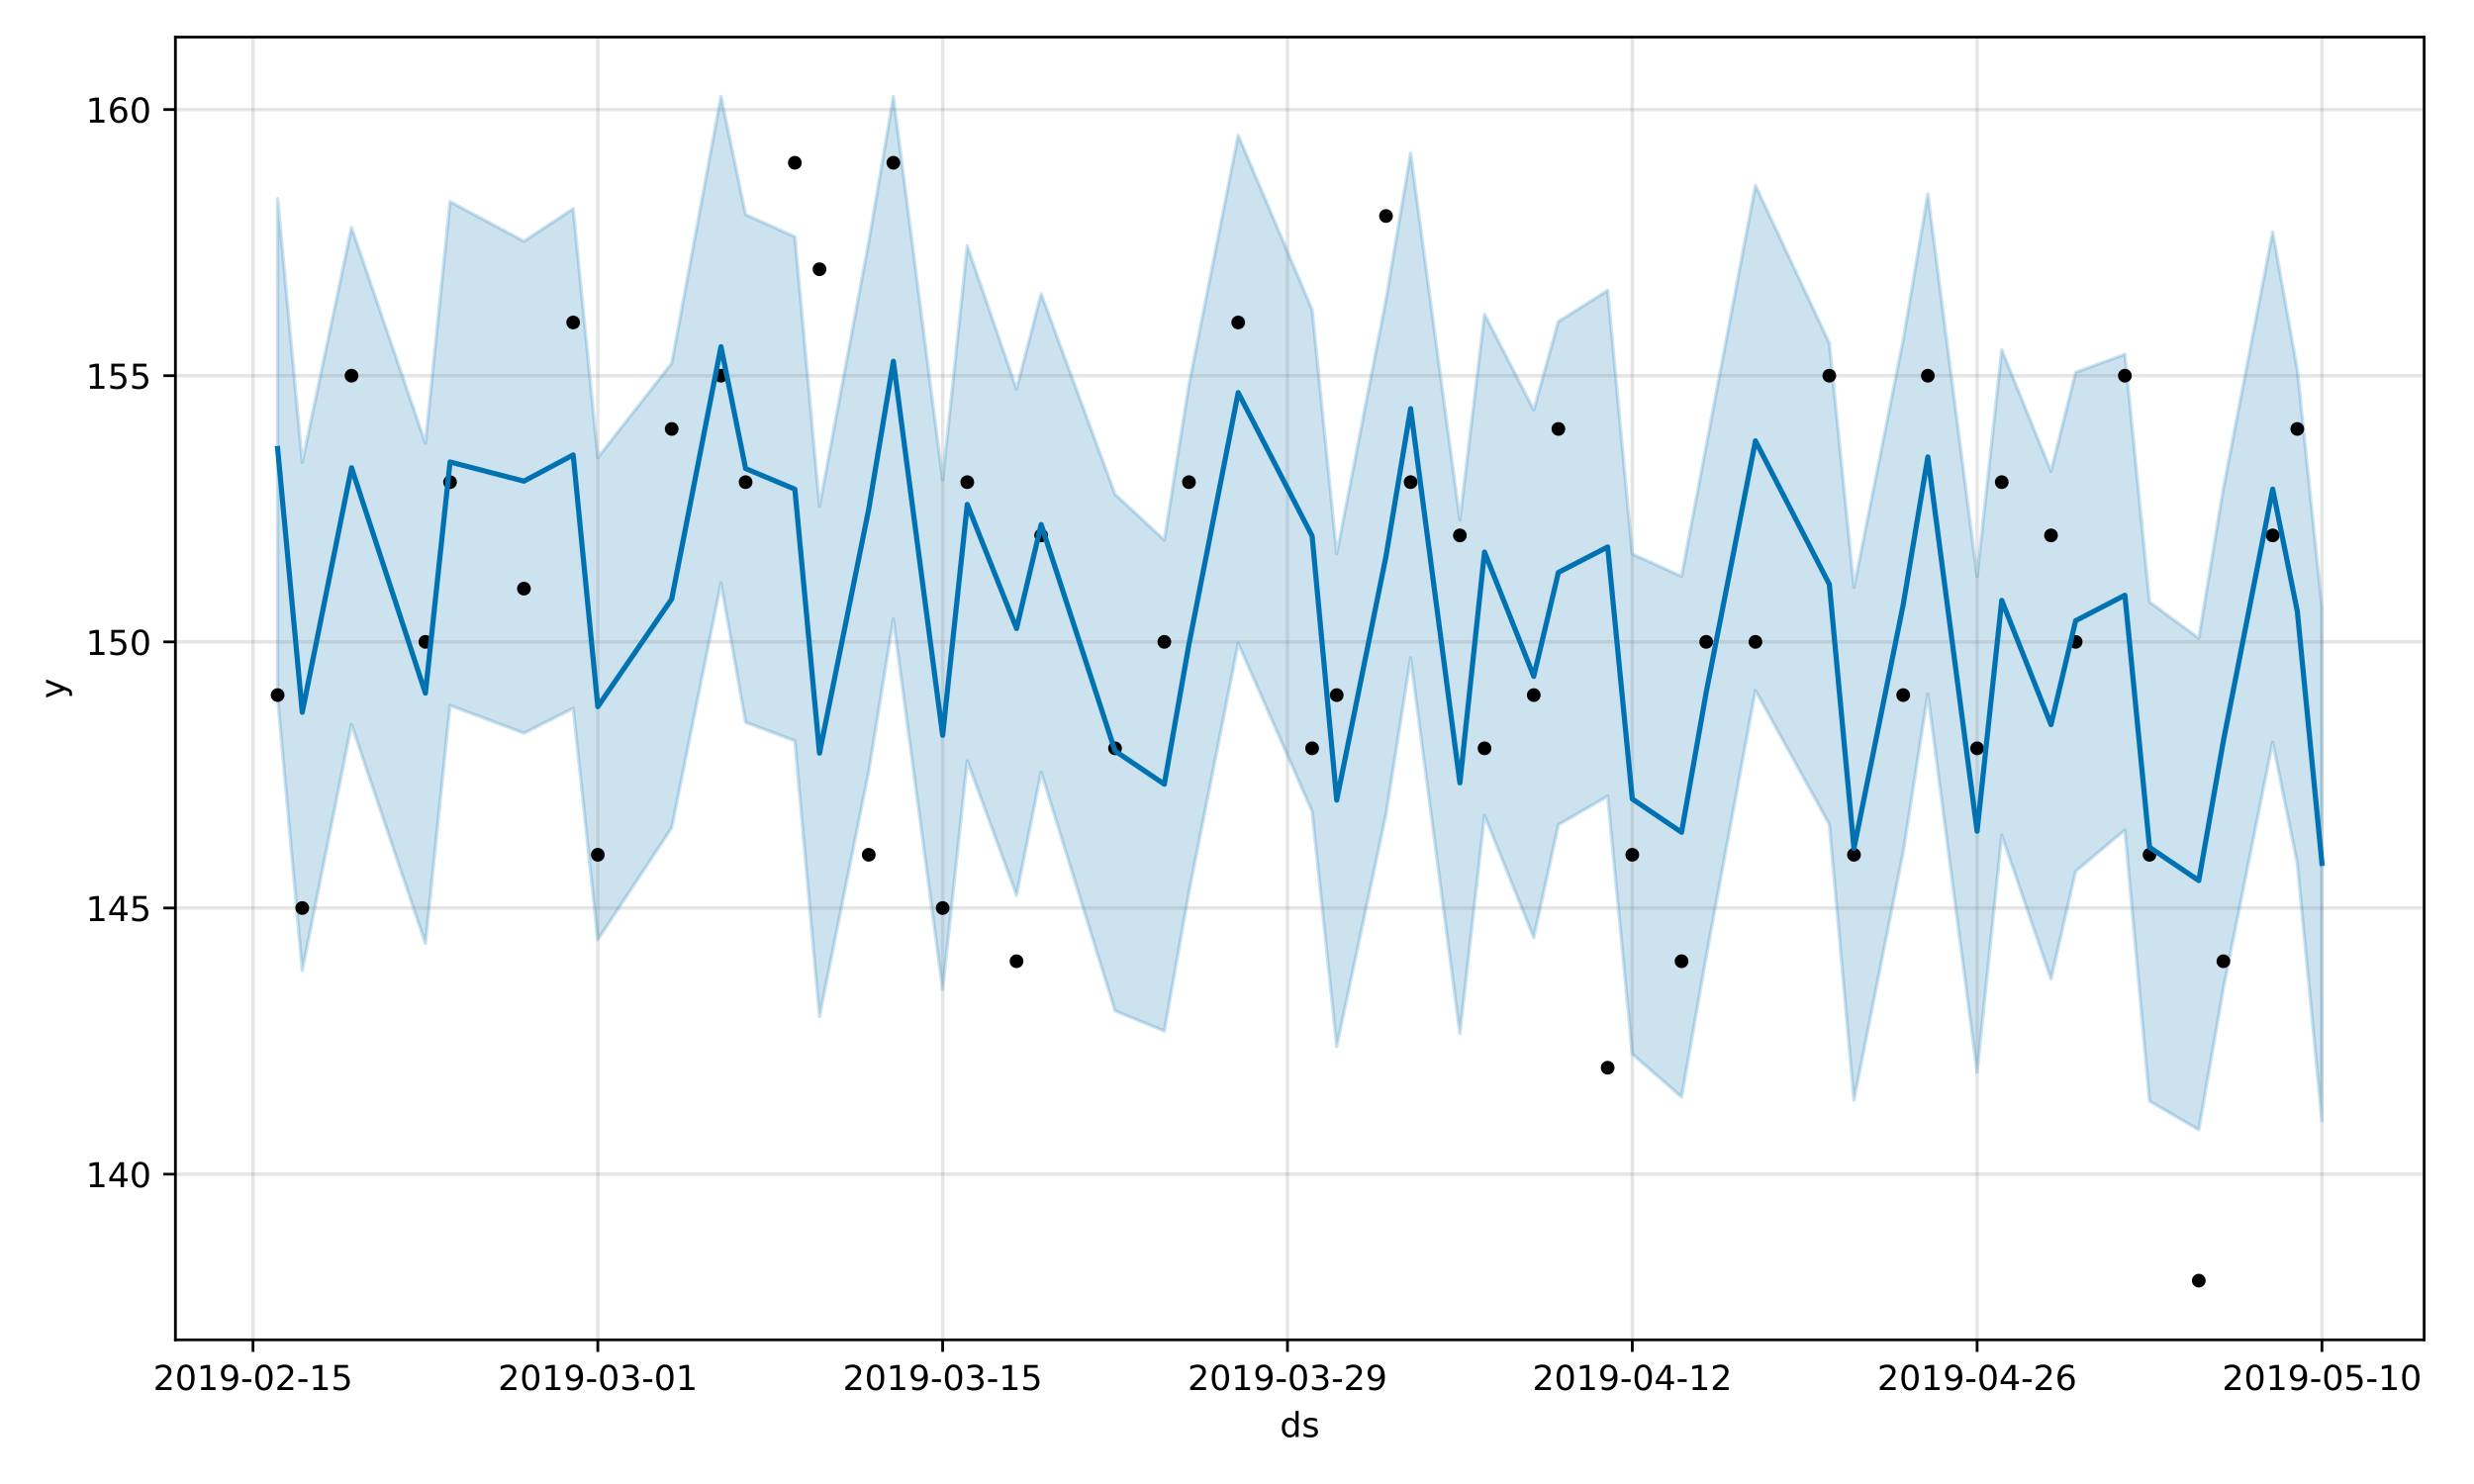 <?xml version="1.0" encoding="utf-8" standalone="no"?>
<!DOCTYPE svg PUBLIC "-//W3C//DTD SVG 1.1//EN"
  "http://www.w3.org/Graphics/SVG/1.1/DTD/svg11.dtd">
<!-- Created with matplotlib (https://matplotlib.org/) -->
<svg height="432pt" version="1.1" viewBox="0 0 720 432" width="720pt" xmlns="http://www.w3.org/2000/svg" xmlns:xlink="http://www.w3.org/1999/xlink">
 <defs>
  <style type="text/css">
*{stroke-linecap:butt;stroke-linejoin:round;}
  </style>
 </defs>
 <g id="figure_1">
  <g id="patch_1">
   <path d="M 0 432 
L 720 432 
L 720 0 
L 0 0 
z
" style="fill:#ffffff;"/>
  </g>
  <g id="axes_1">
   <g id="patch_2">
    <path d="M 51.05 390.04 
L 705.494 390.04 
L 705.494 10.8 
L 51.05 10.8 
z
" style="fill:#ffffff;"/>
   </g>
   <g id="PolyCollection_1">
    <defs>
     <path d="M 80.797 -374.181 
L 80.797 -228.738 
L 87.965 -149.479 
L 102.302 -221.09 
L 123.806 -157.358 
L 130.974 -226.642 
L 152.478 -218.559 
L 166.814 -225.813 
L 173.982 -158.45 
L 195.486 -191.04 
L 209.822 -262.277 
L 216.991 -221.722 
L 231.327 -216.341 
L 238.495 -136.097 
L 252.831 -207.467 
L 259.999 -251.764 
L 274.335 -143.959 
L 281.503 -210.524 
L 295.839 -171.412 
L 303.007 -207.255 
L 324.511 -137.749 
L 338.848 -131.859 
L 346.016 -172.273 
L 360.352 -244.727 
L 381.856 -195.81 
L 389.024 -127.35 
L 403.36 -194.936 
L 410.528 -240.519 
L 424.864 -131.16 
L 432.032 -194.607 
L 446.368 -159.065 
L 453.536 -191.922 
L 467.873 -200.248 
L 475.041 -125.198 
L 489.377 -112.628 
L 496.545 -153.461 
L 510.881 -231.015 
L 532.385 -192.003 
L 539.553 -111.79 
L 553.889 -183.956 
L 561.057 -229.996 
L 575.393 -119.926 
L 582.561 -188.864 
L 596.898 -147.023 
L 604.066 -178.355 
L 618.402 -190.376 
L 625.57 -111.45 
L 639.906 -103.092 
L 647.074 -144.328 
L 661.41 -215.941 
L 668.578 -180.614 
L 675.746 -105.733 
L 675.746 -255.277 
L 675.746 -255.277 
L 668.578 -324.377 
L 661.41 -364.514 
L 647.074 -289.896 
L 639.906 -246.221 
L 625.57 -256.767 
L 618.402 -328.869 
L 604.066 -323.598 
L 596.898 -294.833 
L 582.561 -330.17 
L 575.393 -264.192 
L 561.057 -375.534 
L 553.889 -333.098 
L 539.553 -261.026 
L 532.385 -332.125 
L 510.881 -378.014 
L 496.545 -302.206 
L 489.377 -264.226 
L 475.041 -270.727 
L 467.873 -347.483 
L 453.536 -338.395 
L 446.368 -312.692 
L 432.032 -340.521 
L 424.864 -280.633 
L 410.528 -387.351 
L 403.36 -344.779 
L 389.024 -270.782 
L 381.856 -341.872 
L 360.352 -392.594 
L 346.016 -320.009 
L 338.848 -274.802 
L 324.511 -288.116 
L 303.007 -346.501 
L 295.839 -318.732 
L 281.503 -360.442 
L 274.335 -292.243 
L 259.999 -403.888 
L 252.831 -361.628 
L 238.495 -284.629 
L 231.327 -363.073 
L 216.991 -369.534 
L 209.822 -403.962 
L 195.486 -326.262 
L 173.982 -298.794 
L 166.814 -371.236 
L 152.478 -361.783 
L 130.974 -373.299 
L 123.806 -302.988 
L 102.302 -365.78 
L 87.965 -297.418 
L 80.797 -374.181 
z
" id="m54cd31a0b3" style="stroke:#0072b2;stroke-opacity:0.2;"/>
    </defs>
    <g clip-path="url(#pb4e519e184)">
     <use style="fill:#0072b2;fill-opacity:0.2;stroke:#0072b2;stroke-opacity:0.2;" x="0" xlink:href="#m54cd31a0b3" y="432"/>
    </g>
   </g>
   <g id="matplotlib.axis_1">
    <g id="xtick_1">
     <g id="line2d_1">
      <path clip-path="url(#pb4e519e184)" d="M 73.629 390.04 
L 73.629 10.8 
" style="fill:none;stroke:#808080;stroke-linecap:square;stroke-opacity:0.2;"/>
     </g>
     <g id="line2d_2">
      <defs>
       <path d="M 0 0 
L 0 3.5 
" id="m33f79a253c" style="stroke:#000000;stroke-width:0.8;"/>
      </defs>
      <g>
       <use style="stroke:#000000;stroke-width:0.8;" x="73.629" xlink:href="#m33f79a253c" y="390.04"/>
      </g>
     </g>
     <g id="text_1">
      <!-- 2019-02-15 -->
      <defs>
       <path d="M 19.188 8.297 
L 53.609 8.297 
L 53.609 0 
L 7.328 0 
L 7.328 8.297 
Q 12.938 14.109 22.625 23.891 
Q 32.328 33.688 34.812 36.531 
Q 39.547 41.844 41.422 45.531 
Q 43.312 49.219 43.312 52.781 
Q 43.312 58.594 39.234 62.25 
Q 35.156 65.922 28.609 65.922 
Q 23.969 65.922 18.812 64.312 
Q 13.672 62.703 7.812 59.422 
L 7.812 69.391 
Q 13.766 71.781 18.938 73 
Q 24.125 74.219 28.422 74.219 
Q 39.75 74.219 46.484 68.547 
Q 53.219 62.891 53.219 53.422 
Q 53.219 48.922 51.531 44.891 
Q 49.859 40.875 45.406 35.406 
Q 44.188 33.984 37.641 27.219 
Q 31.109 20.453 19.188 8.297 
z
" id="DejaVuSans-50"/>
       <path d="M 31.781 66.406 
Q 24.172 66.406 20.328 58.906 
Q 16.5 51.422 16.5 36.375 
Q 16.5 21.391 20.328 13.891 
Q 24.172 6.391 31.781 6.391 
Q 39.453 6.391 43.281 13.891 
Q 47.125 21.391 47.125 36.375 
Q 47.125 51.422 43.281 58.906 
Q 39.453 66.406 31.781 66.406 
z
M 31.781 74.219 
Q 44.047 74.219 50.516 64.516 
Q 56.984 54.828 56.984 36.375 
Q 56.984 17.969 50.516 8.266 
Q 44.047 -1.422 31.781 -1.422 
Q 19.531 -1.422 13.062 8.266 
Q 6.594 17.969 6.594 36.375 
Q 6.594 54.828 13.062 64.516 
Q 19.531 74.219 31.781 74.219 
z
" id="DejaVuSans-48"/>
       <path d="M 12.406 8.297 
L 28.516 8.297 
L 28.516 63.922 
L 10.984 60.406 
L 10.984 69.391 
L 28.422 72.906 
L 38.281 72.906 
L 38.281 8.297 
L 54.391 8.297 
L 54.391 0 
L 12.406 0 
z
" id="DejaVuSans-49"/>
       <path d="M 10.984 1.516 
L 10.984 10.5 
Q 14.703 8.734 18.5 7.812 
Q 22.312 6.891 25.984 6.891 
Q 35.75 6.891 40.891 13.453 
Q 46.047 20.016 46.781 33.406 
Q 43.953 29.203 39.594 26.953 
Q 35.25 24.703 29.984 24.703 
Q 19.047 24.703 12.672 31.312 
Q 6.297 37.938 6.297 49.422 
Q 6.297 60.641 12.938 67.422 
Q 19.578 74.219 30.609 74.219 
Q 43.266 74.219 49.922 64.516 
Q 56.594 54.828 56.594 36.375 
Q 56.594 19.141 48.406 8.859 
Q 40.234 -1.422 26.422 -1.422 
Q 22.703 -1.422 18.891 -0.688 
Q 15.094 0.047 10.984 1.516 
z
M 30.609 32.422 
Q 37.25 32.422 41.125 36.953 
Q 45.016 41.5 45.016 49.422 
Q 45.016 57.281 41.125 61.844 
Q 37.25 66.406 30.609 66.406 
Q 23.969 66.406 20.094 61.844 
Q 16.219 57.281 16.219 49.422 
Q 16.219 41.5 20.094 36.953 
Q 23.969 32.422 30.609 32.422 
z
" id="DejaVuSans-57"/>
       <path d="M 4.891 31.391 
L 31.203 31.391 
L 31.203 23.391 
L 4.891 23.391 
z
" id="DejaVuSans-45"/>
       <path d="M 10.797 72.906 
L 49.516 72.906 
L 49.516 64.594 
L 19.828 64.594 
L 19.828 46.734 
Q 21.969 47.469 24.109 47.828 
Q 26.266 48.188 28.422 48.188 
Q 40.625 48.188 47.75 41.5 
Q 54.891 34.812 54.891 23.391 
Q 54.891 11.625 47.562 5.094 
Q 40.234 -1.422 26.906 -1.422 
Q 22.312 -1.422 17.547 -0.641 
Q 12.797 0.141 7.719 1.703 
L 7.719 11.625 
Q 12.109 9.234 16.797 8.062 
Q 21.484 6.891 26.703 6.891 
Q 35.156 6.891 40.078 11.328 
Q 45.016 15.766 45.016 23.391 
Q 45.016 31 40.078 35.438 
Q 35.156 39.891 26.703 39.891 
Q 22.75 39.891 18.812 39.016 
Q 14.891 38.141 10.797 36.281 
z
" id="DejaVuSans-53"/>
      </defs>
      <g transform="translate(44.572 404.638)scale(0.1 -0.1)">
       <use xlink:href="#DejaVuSans-50"/>
       <use x="63.623" xlink:href="#DejaVuSans-48"/>
       <use x="127.246" xlink:href="#DejaVuSans-49"/>
       <use x="190.869" xlink:href="#DejaVuSans-57"/>
       <use x="254.492" xlink:href="#DejaVuSans-45"/>
       <use x="290.576" xlink:href="#DejaVuSans-48"/>
       <use x="354.199" xlink:href="#DejaVuSans-50"/>
       <use x="417.822" xlink:href="#DejaVuSans-45"/>
       <use x="453.906" xlink:href="#DejaVuSans-49"/>
       <use x="517.529" xlink:href="#DejaVuSans-53"/>
      </g>
     </g>
    </g>
    <g id="xtick_2">
     <g id="line2d_3">
      <path clip-path="url(#pb4e519e184)" d="M 173.982 390.04 
L 173.982 10.8 
" style="fill:none;stroke:#808080;stroke-linecap:square;stroke-opacity:0.2;"/>
     </g>
     <g id="line2d_4">
      <g>
       <use style="stroke:#000000;stroke-width:0.8;" x="173.982" xlink:href="#m33f79a253c" y="390.04"/>
      </g>
     </g>
     <g id="text_2">
      <!-- 2019-03-01 -->
      <defs>
       <path d="M 40.578 39.312 
Q 47.656 37.797 51.625 33 
Q 55.609 28.219 55.609 21.188 
Q 55.609 10.406 48.188 4.484 
Q 40.766 -1.422 27.094 -1.422 
Q 22.516 -1.422 17.656 -0.516 
Q 12.797 0.391 7.625 2.203 
L 7.625 11.719 
Q 11.719 9.328 16.594 8.109 
Q 21.484 6.891 26.812 6.891 
Q 36.078 6.891 40.938 10.547 
Q 45.797 14.203 45.797 21.188 
Q 45.797 27.641 41.281 31.266 
Q 36.766 34.906 28.719 34.906 
L 20.219 34.906 
L 20.219 43.016 
L 29.109 43.016 
Q 36.375 43.016 40.234 45.922 
Q 44.094 48.828 44.094 54.297 
Q 44.094 59.906 40.109 62.906 
Q 36.141 65.922 28.719 65.922 
Q 24.656 65.922 20.016 65.031 
Q 15.375 64.156 9.812 62.312 
L 9.812 71.094 
Q 15.438 72.656 20.344 73.438 
Q 25.25 74.219 29.594 74.219 
Q 40.828 74.219 47.359 69.109 
Q 53.906 64.016 53.906 55.328 
Q 53.906 49.266 50.438 45.094 
Q 46.969 40.922 40.578 39.312 
z
" id="DejaVuSans-51"/>
      </defs>
      <g transform="translate(144.924 404.638)scale(0.1 -0.1)">
       <use xlink:href="#DejaVuSans-50"/>
       <use x="63.623" xlink:href="#DejaVuSans-48"/>
       <use x="127.246" xlink:href="#DejaVuSans-49"/>
       <use x="190.869" xlink:href="#DejaVuSans-57"/>
       <use x="254.492" xlink:href="#DejaVuSans-45"/>
       <use x="290.576" xlink:href="#DejaVuSans-48"/>
       <use x="354.199" xlink:href="#DejaVuSans-51"/>
       <use x="417.822" xlink:href="#DejaVuSans-45"/>
       <use x="453.906" xlink:href="#DejaVuSans-48"/>
       <use x="517.529" xlink:href="#DejaVuSans-49"/>
      </g>
     </g>
    </g>
    <g id="xtick_3">
     <g id="line2d_5">
      <path clip-path="url(#pb4e519e184)" d="M 274.335 390.04 
L 274.335 10.8 
" style="fill:none;stroke:#808080;stroke-linecap:square;stroke-opacity:0.2;"/>
     </g>
     <g id="line2d_6">
      <g>
       <use style="stroke:#000000;stroke-width:0.8;" x="274.335" xlink:href="#m33f79a253c" y="390.04"/>
      </g>
     </g>
     <g id="text_3">
      <!-- 2019-03-15 -->
      <g transform="translate(245.277 404.638)scale(0.1 -0.1)">
       <use xlink:href="#DejaVuSans-50"/>
       <use x="63.623" xlink:href="#DejaVuSans-48"/>
       <use x="127.246" xlink:href="#DejaVuSans-49"/>
       <use x="190.869" xlink:href="#DejaVuSans-57"/>
       <use x="254.492" xlink:href="#DejaVuSans-45"/>
       <use x="290.576" xlink:href="#DejaVuSans-48"/>
       <use x="354.199" xlink:href="#DejaVuSans-51"/>
       <use x="417.822" xlink:href="#DejaVuSans-45"/>
       <use x="453.906" xlink:href="#DejaVuSans-49"/>
       <use x="517.529" xlink:href="#DejaVuSans-53"/>
      </g>
     </g>
    </g>
    <g id="xtick_4">
     <g id="line2d_7">
      <path clip-path="url(#pb4e519e184)" d="M 374.688 390.04 
L 374.688 10.8 
" style="fill:none;stroke:#808080;stroke-linecap:square;stroke-opacity:0.2;"/>
     </g>
     <g id="line2d_8">
      <g>
       <use style="stroke:#000000;stroke-width:0.8;" x="374.688" xlink:href="#m33f79a253c" y="390.04"/>
      </g>
     </g>
     <g id="text_4">
      <!-- 2019-03-29 -->
      <g transform="translate(345.63 404.638)scale(0.1 -0.1)">
       <use xlink:href="#DejaVuSans-50"/>
       <use x="63.623" xlink:href="#DejaVuSans-48"/>
       <use x="127.246" xlink:href="#DejaVuSans-49"/>
       <use x="190.869" xlink:href="#DejaVuSans-57"/>
       <use x="254.492" xlink:href="#DejaVuSans-45"/>
       <use x="290.576" xlink:href="#DejaVuSans-48"/>
       <use x="354.199" xlink:href="#DejaVuSans-51"/>
       <use x="417.822" xlink:href="#DejaVuSans-45"/>
       <use x="453.906" xlink:href="#DejaVuSans-50"/>
       <use x="517.529" xlink:href="#DejaVuSans-57"/>
      </g>
     </g>
    </g>
    <g id="xtick_5">
     <g id="line2d_9">
      <path clip-path="url(#pb4e519e184)" d="M 475.041 390.04 
L 475.041 10.8 
" style="fill:none;stroke:#808080;stroke-linecap:square;stroke-opacity:0.2;"/>
     </g>
     <g id="line2d_10">
      <g>
       <use style="stroke:#000000;stroke-width:0.8;" x="475.041" xlink:href="#m33f79a253c" y="390.04"/>
      </g>
     </g>
     <g id="text_5">
      <!-- 2019-04-12 -->
      <defs>
       <path d="M 37.797 64.312 
L 12.891 25.391 
L 37.797 25.391 
z
M 35.203 72.906 
L 47.609 72.906 
L 47.609 25.391 
L 58.016 25.391 
L 58.016 17.188 
L 47.609 17.188 
L 47.609 0 
L 37.797 0 
L 37.797 17.188 
L 4.891 17.188 
L 4.891 26.703 
z
" id="DejaVuSans-52"/>
      </defs>
      <g transform="translate(445.983 404.638)scale(0.1 -0.1)">
       <use xlink:href="#DejaVuSans-50"/>
       <use x="63.623" xlink:href="#DejaVuSans-48"/>
       <use x="127.246" xlink:href="#DejaVuSans-49"/>
       <use x="190.869" xlink:href="#DejaVuSans-57"/>
       <use x="254.492" xlink:href="#DejaVuSans-45"/>
       <use x="290.576" xlink:href="#DejaVuSans-48"/>
       <use x="354.199" xlink:href="#DejaVuSans-52"/>
       <use x="417.822" xlink:href="#DejaVuSans-45"/>
       <use x="453.906" xlink:href="#DejaVuSans-49"/>
       <use x="517.529" xlink:href="#DejaVuSans-50"/>
      </g>
     </g>
    </g>
    <g id="xtick_6">
     <g id="line2d_11">
      <path clip-path="url(#pb4e519e184)" d="M 575.393 390.04 
L 575.393 10.8 
" style="fill:none;stroke:#808080;stroke-linecap:square;stroke-opacity:0.2;"/>
     </g>
     <g id="line2d_12">
      <g>
       <use style="stroke:#000000;stroke-width:0.8;" x="575.393" xlink:href="#m33f79a253c" y="390.04"/>
      </g>
     </g>
     <g id="text_6">
      <!-- 2019-04-26 -->
      <defs>
       <path d="M 33.016 40.375 
Q 26.375 40.375 22.484 35.828 
Q 18.609 31.297 18.609 23.391 
Q 18.609 15.531 22.484 10.953 
Q 26.375 6.391 33.016 6.391 
Q 39.656 6.391 43.531 10.953 
Q 47.406 15.531 47.406 23.391 
Q 47.406 31.297 43.531 35.828 
Q 39.656 40.375 33.016 40.375 
z
M 52.594 71.297 
L 52.594 62.312 
Q 48.875 64.062 45.094 64.984 
Q 41.312 65.922 37.594 65.922 
Q 27.828 65.922 22.672 59.328 
Q 17.531 52.734 16.797 39.406 
Q 19.672 43.656 24.016 45.922 
Q 28.375 48.188 33.594 48.188 
Q 44.578 48.188 50.953 41.516 
Q 57.328 34.859 57.328 23.391 
Q 57.328 12.156 50.688 5.359 
Q 44.047 -1.422 33.016 -1.422 
Q 20.359 -1.422 13.672 8.266 
Q 6.984 17.969 6.984 36.375 
Q 6.984 53.656 15.188 63.938 
Q 23.391 74.219 37.203 74.219 
Q 40.922 74.219 44.703 73.484 
Q 48.484 72.75 52.594 71.297 
z
" id="DejaVuSans-54"/>
      </defs>
      <g transform="translate(546.336 404.638)scale(0.1 -0.1)">
       <use xlink:href="#DejaVuSans-50"/>
       <use x="63.623" xlink:href="#DejaVuSans-48"/>
       <use x="127.246" xlink:href="#DejaVuSans-49"/>
       <use x="190.869" xlink:href="#DejaVuSans-57"/>
       <use x="254.492" xlink:href="#DejaVuSans-45"/>
       <use x="290.576" xlink:href="#DejaVuSans-48"/>
       <use x="354.199" xlink:href="#DejaVuSans-52"/>
       <use x="417.822" xlink:href="#DejaVuSans-45"/>
       <use x="453.906" xlink:href="#DejaVuSans-50"/>
       <use x="517.529" xlink:href="#DejaVuSans-54"/>
      </g>
     </g>
    </g>
    <g id="xtick_7">
     <g id="line2d_13">
      <path clip-path="url(#pb4e519e184)" d="M 675.746 390.04 
L 675.746 10.8 
" style="fill:none;stroke:#808080;stroke-linecap:square;stroke-opacity:0.2;"/>
     </g>
     <g id="line2d_14">
      <g>
       <use style="stroke:#000000;stroke-width:0.8;" x="675.746" xlink:href="#m33f79a253c" y="390.04"/>
      </g>
     </g>
     <g id="text_7">
      <!-- 2019-05-10 -->
      <g transform="translate(646.688 404.638)scale(0.1 -0.1)">
       <use xlink:href="#DejaVuSans-50"/>
       <use x="63.623" xlink:href="#DejaVuSans-48"/>
       <use x="127.246" xlink:href="#DejaVuSans-49"/>
       <use x="190.869" xlink:href="#DejaVuSans-57"/>
       <use x="254.492" xlink:href="#DejaVuSans-45"/>
       <use x="290.576" xlink:href="#DejaVuSans-48"/>
       <use x="354.199" xlink:href="#DejaVuSans-53"/>
       <use x="417.822" xlink:href="#DejaVuSans-45"/>
       <use x="453.906" xlink:href="#DejaVuSans-49"/>
       <use x="517.529" xlink:href="#DejaVuSans-48"/>
      </g>
     </g>
    </g>
    <g id="text_8">
     <!-- ds -->
     <defs>
      <path d="M 45.406 46.391 
L 45.406 75.984 
L 54.391 75.984 
L 54.391 0 
L 45.406 0 
L 45.406 8.203 
Q 42.578 3.328 38.25 0.953 
Q 33.938 -1.422 27.875 -1.422 
Q 17.969 -1.422 11.734 6.484 
Q 5.516 14.406 5.516 27.297 
Q 5.516 40.188 11.734 48.094 
Q 17.969 56 27.875 56 
Q 33.938 56 38.25 53.625 
Q 42.578 51.266 45.406 46.391 
z
M 14.797 27.297 
Q 14.797 17.391 18.875 11.75 
Q 22.953 6.109 30.078 6.109 
Q 37.203 6.109 41.297 11.75 
Q 45.406 17.391 45.406 27.297 
Q 45.406 37.203 41.297 42.844 
Q 37.203 48.484 30.078 48.484 
Q 22.953 48.484 18.875 42.844 
Q 14.797 37.203 14.797 27.297 
z
" id="DejaVuSans-100"/>
      <path d="M 44.281 53.078 
L 44.281 44.578 
Q 40.484 46.531 36.375 47.5 
Q 32.281 48.484 27.875 48.484 
Q 21.188 48.484 17.844 46.438 
Q 14.5 44.391 14.5 40.281 
Q 14.5 37.156 16.891 35.375 
Q 19.281 33.594 26.516 31.984 
L 29.594 31.297 
Q 39.156 29.25 43.188 25.516 
Q 47.219 21.781 47.219 15.094 
Q 47.219 7.469 41.188 3.016 
Q 35.156 -1.422 24.609 -1.422 
Q 20.219 -1.422 15.453 -0.562 
Q 10.688 0.297 5.422 2 
L 5.422 11.281 
Q 10.406 8.688 15.234 7.391 
Q 20.062 6.109 24.812 6.109 
Q 31.156 6.109 34.562 8.281 
Q 37.984 10.453 37.984 14.406 
Q 37.984 18.062 35.516 20.016 
Q 33.062 21.969 24.703 23.781 
L 21.578 24.516 
Q 13.234 26.266 9.516 29.906 
Q 5.812 33.547 5.812 39.891 
Q 5.812 47.609 11.281 51.797 
Q 16.75 56 26.812 56 
Q 31.781 56 36.172 55.266 
Q 40.578 54.547 44.281 53.078 
z
" id="DejaVuSans-115"/>
     </defs>
     <g transform="translate(372.493 418.317)scale(0.1 -0.1)">
      <use xlink:href="#DejaVuSans-100"/>
      <use x="63.477" xlink:href="#DejaVuSans-115"/>
     </g>
    </g>
   </g>
   <g id="matplotlib.axis_2">
    <g id="ytick_1">
     <g id="line2d_15">
      <path clip-path="url(#pb4e519e184)" d="M 51.05 341.81 
L 705.494 341.81 
" style="fill:none;stroke:#808080;stroke-linecap:square;stroke-opacity:0.2;"/>
     </g>
     <g id="line2d_16">
      <defs>
       <path d="M 0 0 
L -3.5 0 
" id="m5e7ddbb1bd" style="stroke:#000000;stroke-width:0.8;"/>
      </defs>
      <g>
       <use style="stroke:#000000;stroke-width:0.8;" x="51.05" xlink:href="#m5e7ddbb1bd" y="341.81"/>
      </g>
     </g>
     <g id="text_9">
      <!-- 140 -->
      <g transform="translate(24.962 345.609)scale(0.1 -0.1)">
       <use xlink:href="#DejaVuSans-49"/>
       <use x="63.623" xlink:href="#DejaVuSans-52"/>
       <use x="127.246" xlink:href="#DejaVuSans-48"/>
      </g>
     </g>
    </g>
    <g id="ytick_2">
     <g id="line2d_17">
      <path clip-path="url(#pb4e519e184)" d="M 51.05 264.329 
L 705.494 264.329 
" style="fill:none;stroke:#808080;stroke-linecap:square;stroke-opacity:0.2;"/>
     </g>
     <g id="line2d_18">
      <g>
       <use style="stroke:#000000;stroke-width:0.8;" x="51.05" xlink:href="#m5e7ddbb1bd" y="264.329"/>
      </g>
     </g>
     <g id="text_10">
      <!-- 145 -->
      <g transform="translate(24.962 268.128)scale(0.1 -0.1)">
       <use xlink:href="#DejaVuSans-49"/>
       <use x="63.623" xlink:href="#DejaVuSans-52"/>
       <use x="127.246" xlink:href="#DejaVuSans-53"/>
      </g>
     </g>
    </g>
    <g id="ytick_3">
     <g id="line2d_19">
      <path clip-path="url(#pb4e519e184)" d="M 51.05 186.849 
L 705.494 186.849 
" style="fill:none;stroke:#808080;stroke-linecap:square;stroke-opacity:0.2;"/>
     </g>
     <g id="line2d_20">
      <g>
       <use style="stroke:#000000;stroke-width:0.8;" x="51.05" xlink:href="#m5e7ddbb1bd" y="186.849"/>
      </g>
     </g>
     <g id="text_11">
      <!-- 150 -->
      <g transform="translate(24.962 190.648)scale(0.1 -0.1)">
       <use xlink:href="#DejaVuSans-49"/>
       <use x="63.623" xlink:href="#DejaVuSans-53"/>
       <use x="127.246" xlink:href="#DejaVuSans-48"/>
      </g>
     </g>
    </g>
    <g id="ytick_4">
     <g id="line2d_21">
      <path clip-path="url(#pb4e519e184)" d="M 51.05 109.368 
L 705.494 109.368 
" style="fill:none;stroke:#808080;stroke-linecap:square;stroke-opacity:0.2;"/>
     </g>
     <g id="line2d_22">
      <g>
       <use style="stroke:#000000;stroke-width:0.8;" x="51.05" xlink:href="#m5e7ddbb1bd" y="109.368"/>
      </g>
     </g>
     <g id="text_12">
      <!-- 155 -->
      <g transform="translate(24.962 113.168)scale(0.1 -0.1)">
       <use xlink:href="#DejaVuSans-49"/>
       <use x="63.623" xlink:href="#DejaVuSans-53"/>
       <use x="127.246" xlink:href="#DejaVuSans-53"/>
      </g>
     </g>
    </g>
    <g id="ytick_5">
     <g id="line2d_23">
      <path clip-path="url(#pb4e519e184)" d="M 51.05 31.888 
L 705.494 31.888 
" style="fill:none;stroke:#808080;stroke-linecap:square;stroke-opacity:0.2;"/>
     </g>
     <g id="line2d_24">
      <g>
       <use style="stroke:#000000;stroke-width:0.8;" x="51.05" xlink:href="#m5e7ddbb1bd" y="31.888"/>
      </g>
     </g>
     <g id="text_13">
      <!-- 160 -->
      <g transform="translate(24.962 35.687)scale(0.1 -0.1)">
       <use xlink:href="#DejaVuSans-49"/>
       <use x="63.623" xlink:href="#DejaVuSans-54"/>
       <use x="127.246" xlink:href="#DejaVuSans-48"/>
      </g>
     </g>
    </g>
    <g id="text_14">
     <!-- y -->
     <defs>
      <path d="M 32.172 -5.078 
Q 28.375 -14.844 24.75 -17.812 
Q 21.141 -20.797 15.094 -20.797 
L 7.906 -20.797 
L 7.906 -13.281 
L 13.188 -13.281 
Q 16.891 -13.281 18.938 -11.516 
Q 21 -9.766 23.484 -3.219 
L 25.094 0.875 
L 2.984 54.688 
L 12.5 54.688 
L 29.594 11.922 
L 46.688 54.688 
L 56.203 54.688 
z
" id="DejaVuSans-121"/>
     </defs>
     <g transform="translate(18.883 203.379)rotate(-90)scale(0.1 -0.1)">
      <use xlink:href="#DejaVuSans-121"/>
     </g>
    </g>
   </g>
   <g id="line2d_25">
    <defs>
     <path d="M 0 1.5 
C 0.398 1.5 0.779 1.342 1.061 1.061 
C 1.342 0.779 1.5 0.398 1.5 0 
C 1.5 -0.398 1.342 -0.779 1.061 -1.061 
C 0.779 -1.342 0.398 -1.5 0 -1.5 
C -0.398 -1.5 -0.779 -1.342 -1.061 -1.061 
C -1.342 -0.779 -1.5 -0.398 -1.5 0 
C -1.5 0.398 -1.342 0.779 -1.061 1.061 
C -0.779 1.342 -0.398 1.5 0 1.5 
z
" id="m3befe1498f" style="stroke:#000000;"/>
    </defs>
    <g clip-path="url(#pb4e519e184)">
     <use style="stroke:#000000;" x="80.797" xlink:href="#m3befe1498f" y="202.345"/>
     <use style="stroke:#000000;" x="87.965" xlink:href="#m3befe1498f" y="264.329"/>
     <use style="stroke:#000000;" x="102.302" xlink:href="#m3befe1498f" y="109.368"/>
     <use style="stroke:#000000;" x="123.806" xlink:href="#m3befe1498f" y="186.849"/>
     <use style="stroke:#000000;" x="130.974" xlink:href="#m3befe1498f" y="140.36"/>
     <use style="stroke:#000000;" x="152.478" xlink:href="#m3befe1498f" y="171.353"/>
     <use style="stroke:#000000;" x="166.814" xlink:href="#m3befe1498f" y="93.872"/>
     <use style="stroke:#000000;" x="173.982" xlink:href="#m3befe1498f" y="248.833"/>
     <use style="stroke:#000000;" x="195.486" xlink:href="#m3befe1498f" y="124.864"/>
     <use style="stroke:#000000;" x="209.822" xlink:href="#m3befe1498f" y="109.368"/>
     <use style="stroke:#000000;" x="216.991" xlink:href="#m3befe1498f" y="140.36"/>
     <use style="stroke:#000000;" x="231.327" xlink:href="#m3befe1498f" y="47.384"/>
     <use style="stroke:#000000;" x="238.495" xlink:href="#m3befe1498f" y="78.376"/>
     <use style="stroke:#000000;" x="252.831" xlink:href="#m3befe1498f" y="248.833"/>
     <use style="stroke:#000000;" x="259.999" xlink:href="#m3befe1498f" y="47.384"/>
     <use style="stroke:#000000;" x="274.335" xlink:href="#m3befe1498f" y="264.329"/>
     <use style="stroke:#000000;" x="281.503" xlink:href="#m3befe1498f" y="140.36"/>
     <use style="stroke:#000000;" x="295.839" xlink:href="#m3befe1498f" y="279.825"/>
     <use style="stroke:#000000;" x="303.007" xlink:href="#m3befe1498f" y="155.857"/>
     <use style="stroke:#000000;" x="324.511" xlink:href="#m3befe1498f" y="217.841"/>
     <use style="stroke:#000000;" x="338.848" xlink:href="#m3befe1498f" y="186.849"/>
     <use style="stroke:#000000;" x="346.016" xlink:href="#m3befe1498f" y="140.36"/>
     <use style="stroke:#000000;" x="360.352" xlink:href="#m3befe1498f" y="93.872"/>
     <use style="stroke:#000000;" x="381.856" xlink:href="#m3befe1498f" y="217.841"/>
     <use style="stroke:#000000;" x="389.024" xlink:href="#m3befe1498f" y="202.345"/>
     <use style="stroke:#000000;" x="403.36" xlink:href="#m3befe1498f" y="62.88"/>
     <use style="stroke:#000000;" x="410.528" xlink:href="#m3befe1498f" y="140.36"/>
     <use style="stroke:#000000;" x="424.864" xlink:href="#m3befe1498f" y="155.857"/>
     <use style="stroke:#000000;" x="432.032" xlink:href="#m3befe1498f" y="217.841"/>
     <use style="stroke:#000000;" x="446.368" xlink:href="#m3befe1498f" y="202.345"/>
     <use style="stroke:#000000;" x="453.536" xlink:href="#m3befe1498f" y="124.864"/>
     <use style="stroke:#000000;" x="467.873" xlink:href="#m3befe1498f" y="310.817"/>
     <use style="stroke:#000000;" x="475.041" xlink:href="#m3befe1498f" y="248.833"/>
     <use style="stroke:#000000;" x="489.377" xlink:href="#m3befe1498f" y="279.825"/>
     <use style="stroke:#000000;" x="496.545" xlink:href="#m3befe1498f" y="186.849"/>
     <use style="stroke:#000000;" x="510.881" xlink:href="#m3befe1498f" y="186.849"/>
     <use style="stroke:#000000;" x="532.385" xlink:href="#m3befe1498f" y="109.368"/>
     <use style="stroke:#000000;" x="539.553" xlink:href="#m3befe1498f" y="248.833"/>
     <use style="stroke:#000000;" x="553.889" xlink:href="#m3befe1498f" y="202.345"/>
     <use style="stroke:#000000;" x="561.057" xlink:href="#m3befe1498f" y="109.368"/>
     <use style="stroke:#000000;" x="575.393" xlink:href="#m3befe1498f" y="217.841"/>
     <use style="stroke:#000000;" x="582.561" xlink:href="#m3befe1498f" y="140.36"/>
     <use style="stroke:#000000;" x="596.898" xlink:href="#m3befe1498f" y="155.857"/>
     <use style="stroke:#000000;" x="604.066" xlink:href="#m3befe1498f" y="186.849"/>
     <use style="stroke:#000000;" x="618.402" xlink:href="#m3befe1498f" y="109.368"/>
     <use style="stroke:#000000;" x="625.57" xlink:href="#m3befe1498f" y="248.833"/>
     <use style="stroke:#000000;" x="639.906" xlink:href="#m3befe1498f" y="372.802"/>
     <use style="stroke:#000000;" x="647.074" xlink:href="#m3befe1498f" y="279.825"/>
     <use style="stroke:#000000;" x="661.41" xlink:href="#m3befe1498f" y="155.857"/>
     <use style="stroke:#000000;" x="668.578" xlink:href="#m3befe1498f" y="124.864"/>
    </g>
   </g>
   <g id="line2d_26">
    <path clip-path="url(#pb4e519e184)" d="M 80.797 130.571 
L 87.965 207.349 
L 102.302 136.157 
L 123.806 201.783 
L 130.974 134.481 
L 152.478 140.067 
L 166.814 132.43 
L 173.982 205.698 
L 195.486 174.371 
L 209.822 100.923 
L 216.991 136.404 
L 231.327 142.411 
L 238.495 219.238 
L 252.831 148.194 
L 259.999 105.171 
L 274.335 214.056 
L 281.503 146.835 
L 295.839 182.965 
L 303.007 152.69 
L 324.511 218.607 
L 338.848 228.277 
L 346.016 187.558 
L 360.352 114.291 
L 381.856 156.026 
L 389.024 232.915 
L 403.36 161.944 
L 410.528 118.959 
L 424.864 227.902 
L 432.032 160.711 
L 446.368 196.891 
L 453.536 166.63 
L 467.873 159.215 
L 475.041 232.589 
L 489.377 242.287 
L 496.545 201.578 
L 510.881 128.332 
L 532.385 170.084 
L 539.553 246.973 
L 553.889 176.003 
L 561.057 133.018 
L 575.393 241.962 
L 582.561 174.771 
L 596.898 210.951 
L 604.066 180.69 
L 618.402 173.274 
L 625.57 246.648 
L 639.906 256.347 
L 647.074 215.637 
L 661.41 142.391 
L 668.578 177.961 
L 675.746 251.335 
" style="fill:none;stroke:#0072b2;stroke-linecap:square;stroke-width:1.5;"/>
   </g>
   <g id="patch_3">
    <path d="M 51.05 390.04 
L 51.05 10.8 
" style="fill:none;stroke:#000000;stroke-linecap:square;stroke-linejoin:miter;stroke-width:0.8;"/>
   </g>
   <g id="patch_4">
    <path d="M 705.494 390.04 
L 705.494 10.8 
" style="fill:none;stroke:#000000;stroke-linecap:square;stroke-linejoin:miter;stroke-width:0.8;"/>
   </g>
   <g id="patch_5">
    <path d="M 51.05 390.04 
L 705.494 390.04 
" style="fill:none;stroke:#000000;stroke-linecap:square;stroke-linejoin:miter;stroke-width:0.8;"/>
   </g>
   <g id="patch_6">
    <path d="M 51.05 10.8 
L 705.494 10.8 
" style="fill:none;stroke:#000000;stroke-linecap:square;stroke-linejoin:miter;stroke-width:0.8;"/>
   </g>
  </g>
 </g>
 <defs>
  <clipPath id="pb4e519e184">
   <rect height="379.24" width="654.444" x="51.05" y="10.8"/>
  </clipPath>
 </defs>
</svg>
